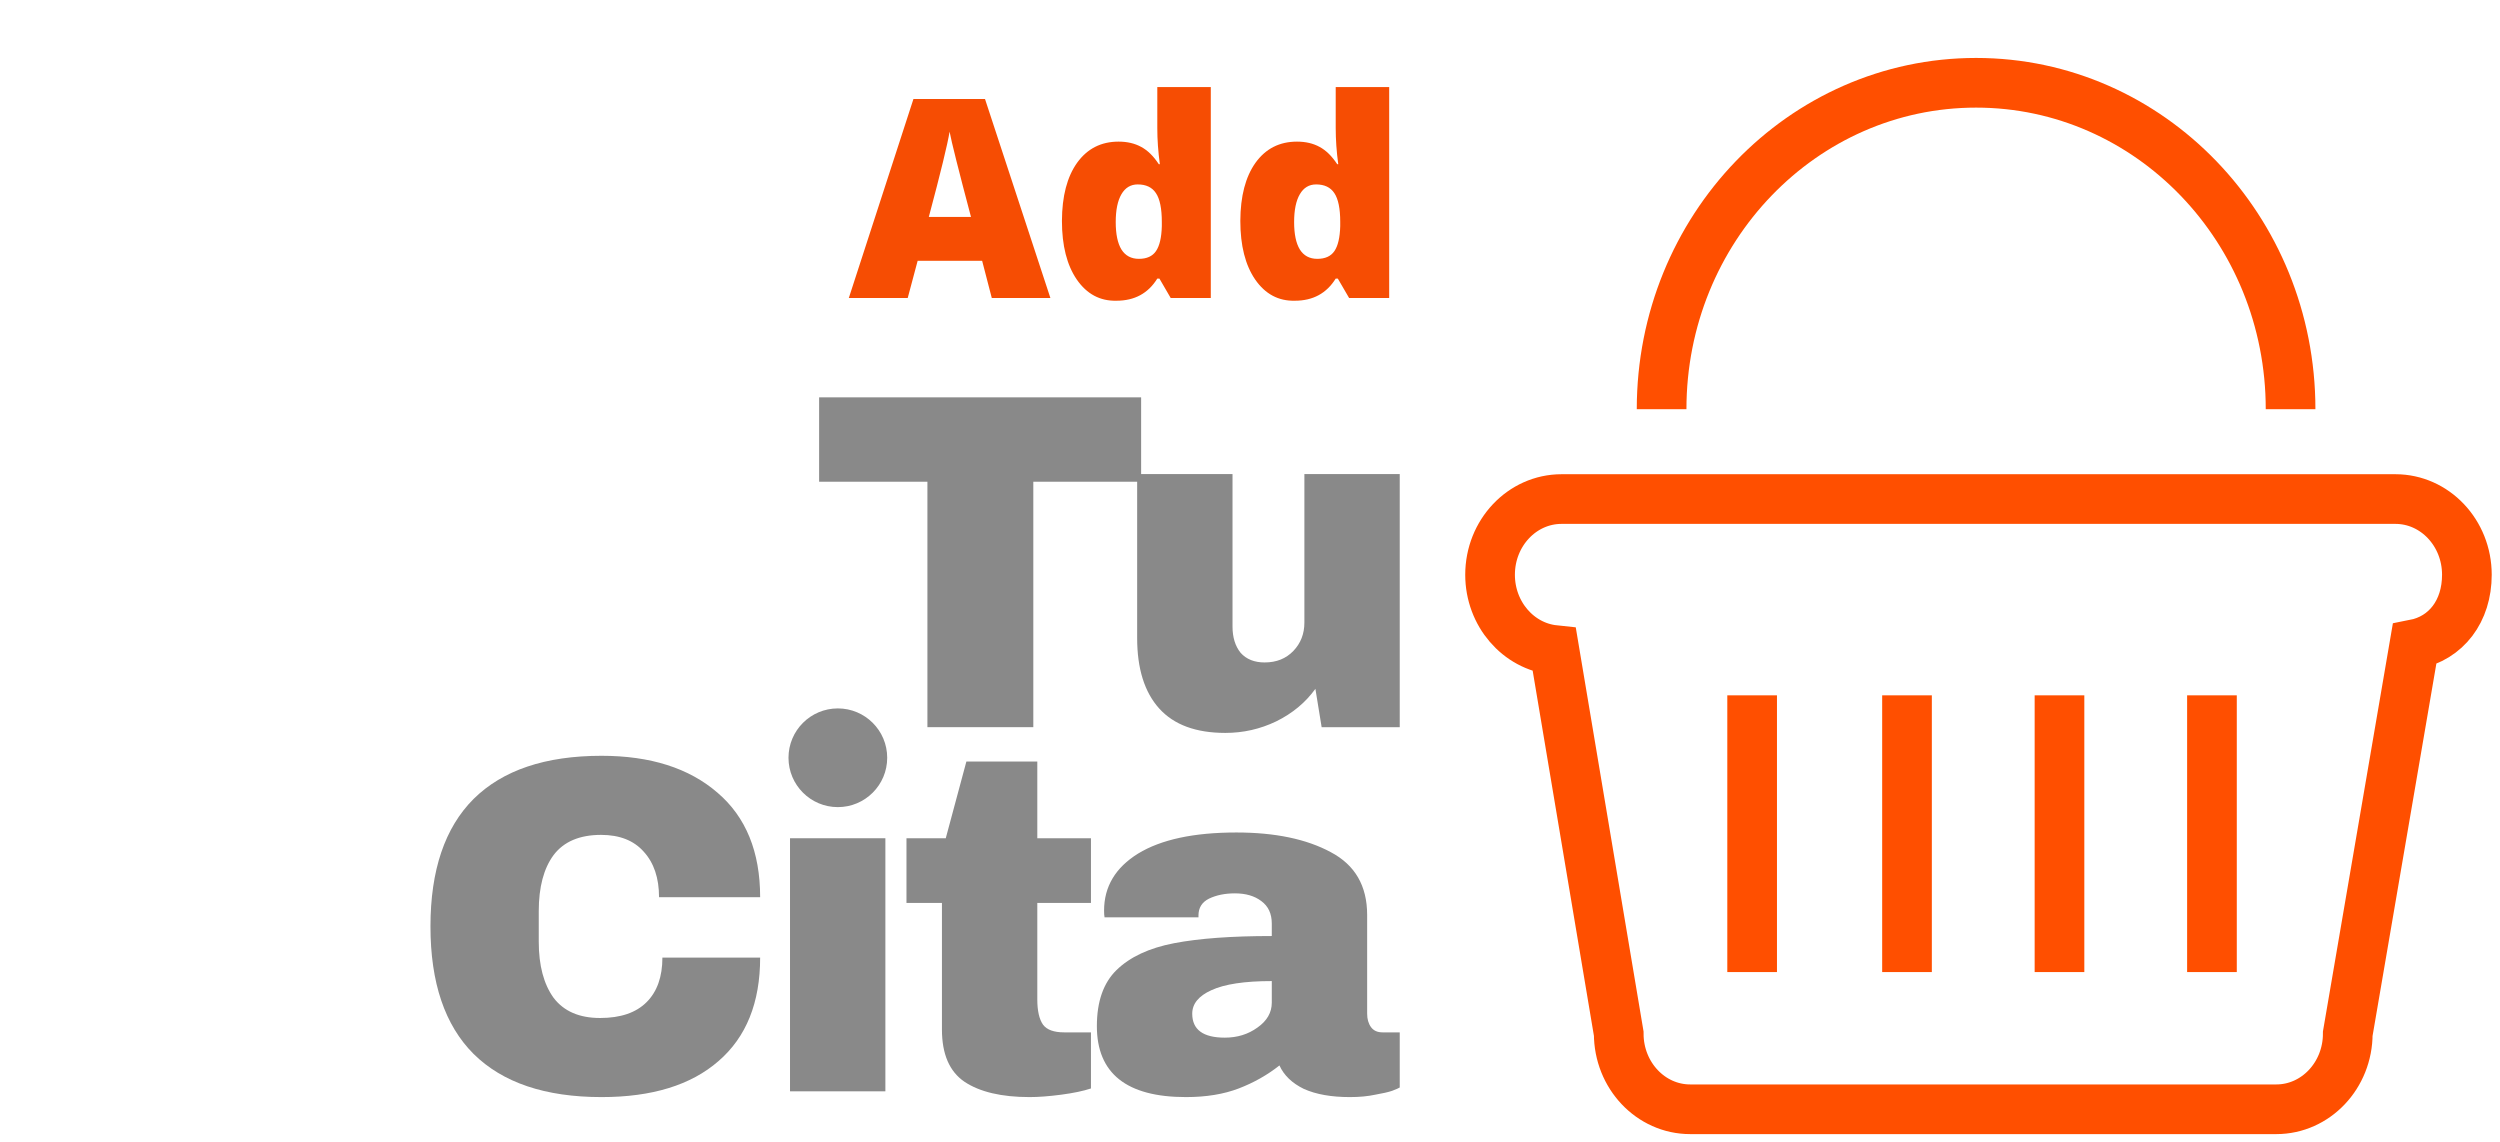 <svg width="151" height="69" viewBox="0 0 151 69" fill="none" xmlns="http://www.w3.org/2000/svg">
<path d="M63.444 18H59.904L59.321 15.752H55.426L54.826 18H51.268L55.172 5.979H59.494L63.444 18ZM56.1 13.104H58.648C57.895 10.265 57.465 8.548 57.355 7.953C57.234 8.706 56.816 10.423 56.1 13.104ZM67.562 8.554C68.084 8.554 68.539 8.66 68.927 8.873C69.322 9.085 69.677 9.434 69.992 9.919H70.056C69.953 9.167 69.901 8.439 69.901 7.735V5.26H73.132V18H70.711L70.029 16.826H69.901C69.349 17.718 68.527 18.164 67.435 18.164C66.446 18.188 65.648 17.763 65.042 16.89C64.441 16.016 64.141 14.833 64.141 13.341C64.147 11.848 64.453 10.678 65.06 9.828C65.673 8.979 66.507 8.554 67.562 8.554ZM68.718 11.139C68.293 11.139 67.966 11.336 67.735 11.73C67.505 12.124 67.39 12.685 67.39 13.414C67.39 14.142 67.505 14.694 67.735 15.07C67.972 15.446 68.324 15.634 68.791 15.634C69.264 15.634 69.607 15.479 69.819 15.17C70.038 14.854 70.156 14.351 70.174 13.659V13.404C70.174 12.598 70.056 12.018 69.819 11.666C69.589 11.315 69.222 11.139 68.718 11.139ZM78.338 8.554C78.86 8.554 79.315 8.66 79.703 8.873C80.097 9.085 80.452 9.434 80.768 9.919H80.831C80.728 9.167 80.677 8.439 80.677 7.735V5.26H83.907V18H81.487L80.804 16.826H80.677C80.124 17.718 79.302 18.164 78.21 18.164C77.222 18.188 76.424 17.763 75.817 16.89C75.216 16.016 74.916 14.833 74.916 13.341C74.922 11.848 75.229 10.678 75.835 9.828C76.448 8.979 77.282 8.554 78.338 8.554ZM79.494 11.139C79.069 11.139 78.741 11.336 78.511 11.73C78.28 12.124 78.165 12.685 78.165 13.414C78.165 14.142 78.28 14.694 78.511 15.07C78.747 15.446 79.099 15.634 79.566 15.634C80.04 15.634 80.382 15.479 80.595 15.17C80.813 14.854 80.931 14.351 80.95 13.659V13.404C80.95 12.598 80.831 12.018 80.595 11.666C80.364 11.315 79.997 11.139 79.494 11.139Z" fill="#F64D03"/>
<path d="M62.412 29.096V43.921H56.016V29.096H49.475V24H68.924V29.096H62.412Z" fill="#898989"/>
<path d="M79.827 43.921L79.45 41.605C78.852 42.435 78.061 43.091 77.077 43.574C76.112 44.037 75.09 44.268 74.009 44.268C72.234 44.268 70.903 43.776 70.015 42.792C69.128 41.807 68.684 40.389 68.684 38.535V28.633H74.444V37.84C74.444 38.497 74.608 39.028 74.936 39.433C75.283 39.819 75.765 40.012 76.383 40.012C77.097 40.012 77.675 39.78 78.119 39.317C78.563 38.854 78.785 38.284 78.785 37.609V28.633H84.544V43.921H79.827Z" fill="#898989"/>
<path d="M36.333 45.65C39.285 45.65 41.62 46.393 43.337 47.879C45.055 49.346 45.913 51.45 45.913 54.191H39.806C39.806 53.033 39.498 52.116 38.88 51.44C38.282 50.765 37.423 50.427 36.304 50.427C35.011 50.427 34.056 50.832 33.439 51.643C32.84 52.454 32.541 53.583 32.541 55.03V56.883C32.541 58.312 32.84 59.441 33.439 60.271C34.056 61.081 34.992 61.487 36.246 61.487C37.481 61.487 38.417 61.168 39.054 60.531C39.691 59.894 40.009 58.997 40.009 57.839H45.913C45.913 60.56 45.074 62.645 43.395 64.092C41.736 65.54 39.382 66.264 36.333 66.264C32.937 66.264 30.361 65.395 28.605 63.658C26.868 61.921 26 59.354 26 55.957C26 52.56 26.868 49.993 28.605 48.256C30.361 46.519 32.937 45.65 36.333 45.65Z" fill="#898989"/>
<path d="M47.717 65.916V50.63H53.477V65.916H47.717Z" fill="#898989"/>
<path d="M65.894 50.63V54.538H62.653V60.358C62.653 61.052 62.769 61.564 63 61.892C63.232 62.201 63.656 62.355 64.274 62.355H65.894V65.743C65.431 65.897 64.833 66.022 64.1 66.119C63.367 66.215 62.73 66.264 62.19 66.264C60.492 66.264 59.179 65.955 58.253 65.337C57.346 64.719 56.893 63.668 56.893 62.181V54.538H54.751V50.63H57.124L58.369 45.998H62.653V50.63H65.894Z" fill="#898989"/>
<path d="M74.674 50.282C77.009 50.282 78.91 50.678 80.376 51.469C81.843 52.241 82.576 53.506 82.576 55.262V61.226C82.576 61.554 82.653 61.824 82.808 62.037C82.962 62.249 83.193 62.355 83.502 62.355H84.544V65.685C84.486 65.723 84.332 65.791 84.081 65.887C83.85 65.964 83.512 66.042 83.068 66.119C82.624 66.215 82.113 66.264 81.534 66.264C80.415 66.264 79.489 66.1 78.755 65.771C78.041 65.424 77.549 64.951 77.279 64.353C76.546 64.932 75.726 65.395 74.819 65.743C73.912 66.09 72.851 66.264 71.635 66.264C68.046 66.264 66.251 64.835 66.251 61.979C66.251 60.493 66.647 59.364 67.438 58.591C68.249 57.8 69.406 57.26 70.912 56.97C72.417 56.681 74.385 56.536 76.816 56.536V55.783C76.816 55.185 76.604 54.731 76.179 54.422C75.774 54.114 75.243 53.959 74.587 53.959C73.989 53.959 73.468 54.065 73.024 54.278C72.6 54.49 72.388 54.828 72.388 55.291V55.407H66.715C66.695 55.31 66.686 55.175 66.686 55.001C66.686 53.554 67.371 52.405 68.741 51.556C70.13 50.707 72.108 50.282 74.674 50.282ZM76.816 59.257C75.176 59.257 73.96 59.441 73.169 59.807C72.397 60.155 72.011 60.628 72.011 61.226C72.011 62.191 72.667 62.674 73.98 62.674C74.732 62.674 75.388 62.471 75.948 62.066C76.527 61.66 76.816 61.158 76.816 60.56V59.257Z" fill="#898989"/>
<path d="M53.587 45.769C53.587 47.415 52.252 48.75 50.606 48.75C48.96 48.75 47.625 47.415 47.625 45.769C47.625 44.123 48.96 42.788 50.606 42.788C52.252 42.788 53.587 44.123 53.587 45.769Z" fill="#898989"/>
<path d="M100.361 24.714C100.361 13.826 108.865 5 119.356 5C129.847 5 138.351 13.826 138.351 24.714M105.829 42V58.714M115.183 42V58.714M124.393 42V58.714M133.602 42V58.714M90 34.714C90 32.19 91.933 30.143 94.317 30.143H144.683C147.067 30.143 149 32.19 149 34.714C149 36.921 147.743 38.545 145.834 38.918L141.805 62.429C141.805 64.953 139.872 67 137.488 67H102.088C99.704 67 97.771 64.953 97.771 62.429L93.885 39.263C91.704 39.034 90 37.085 90 34.714Z" stroke="#FF4F00" stroke-width="3"/>
</svg>
